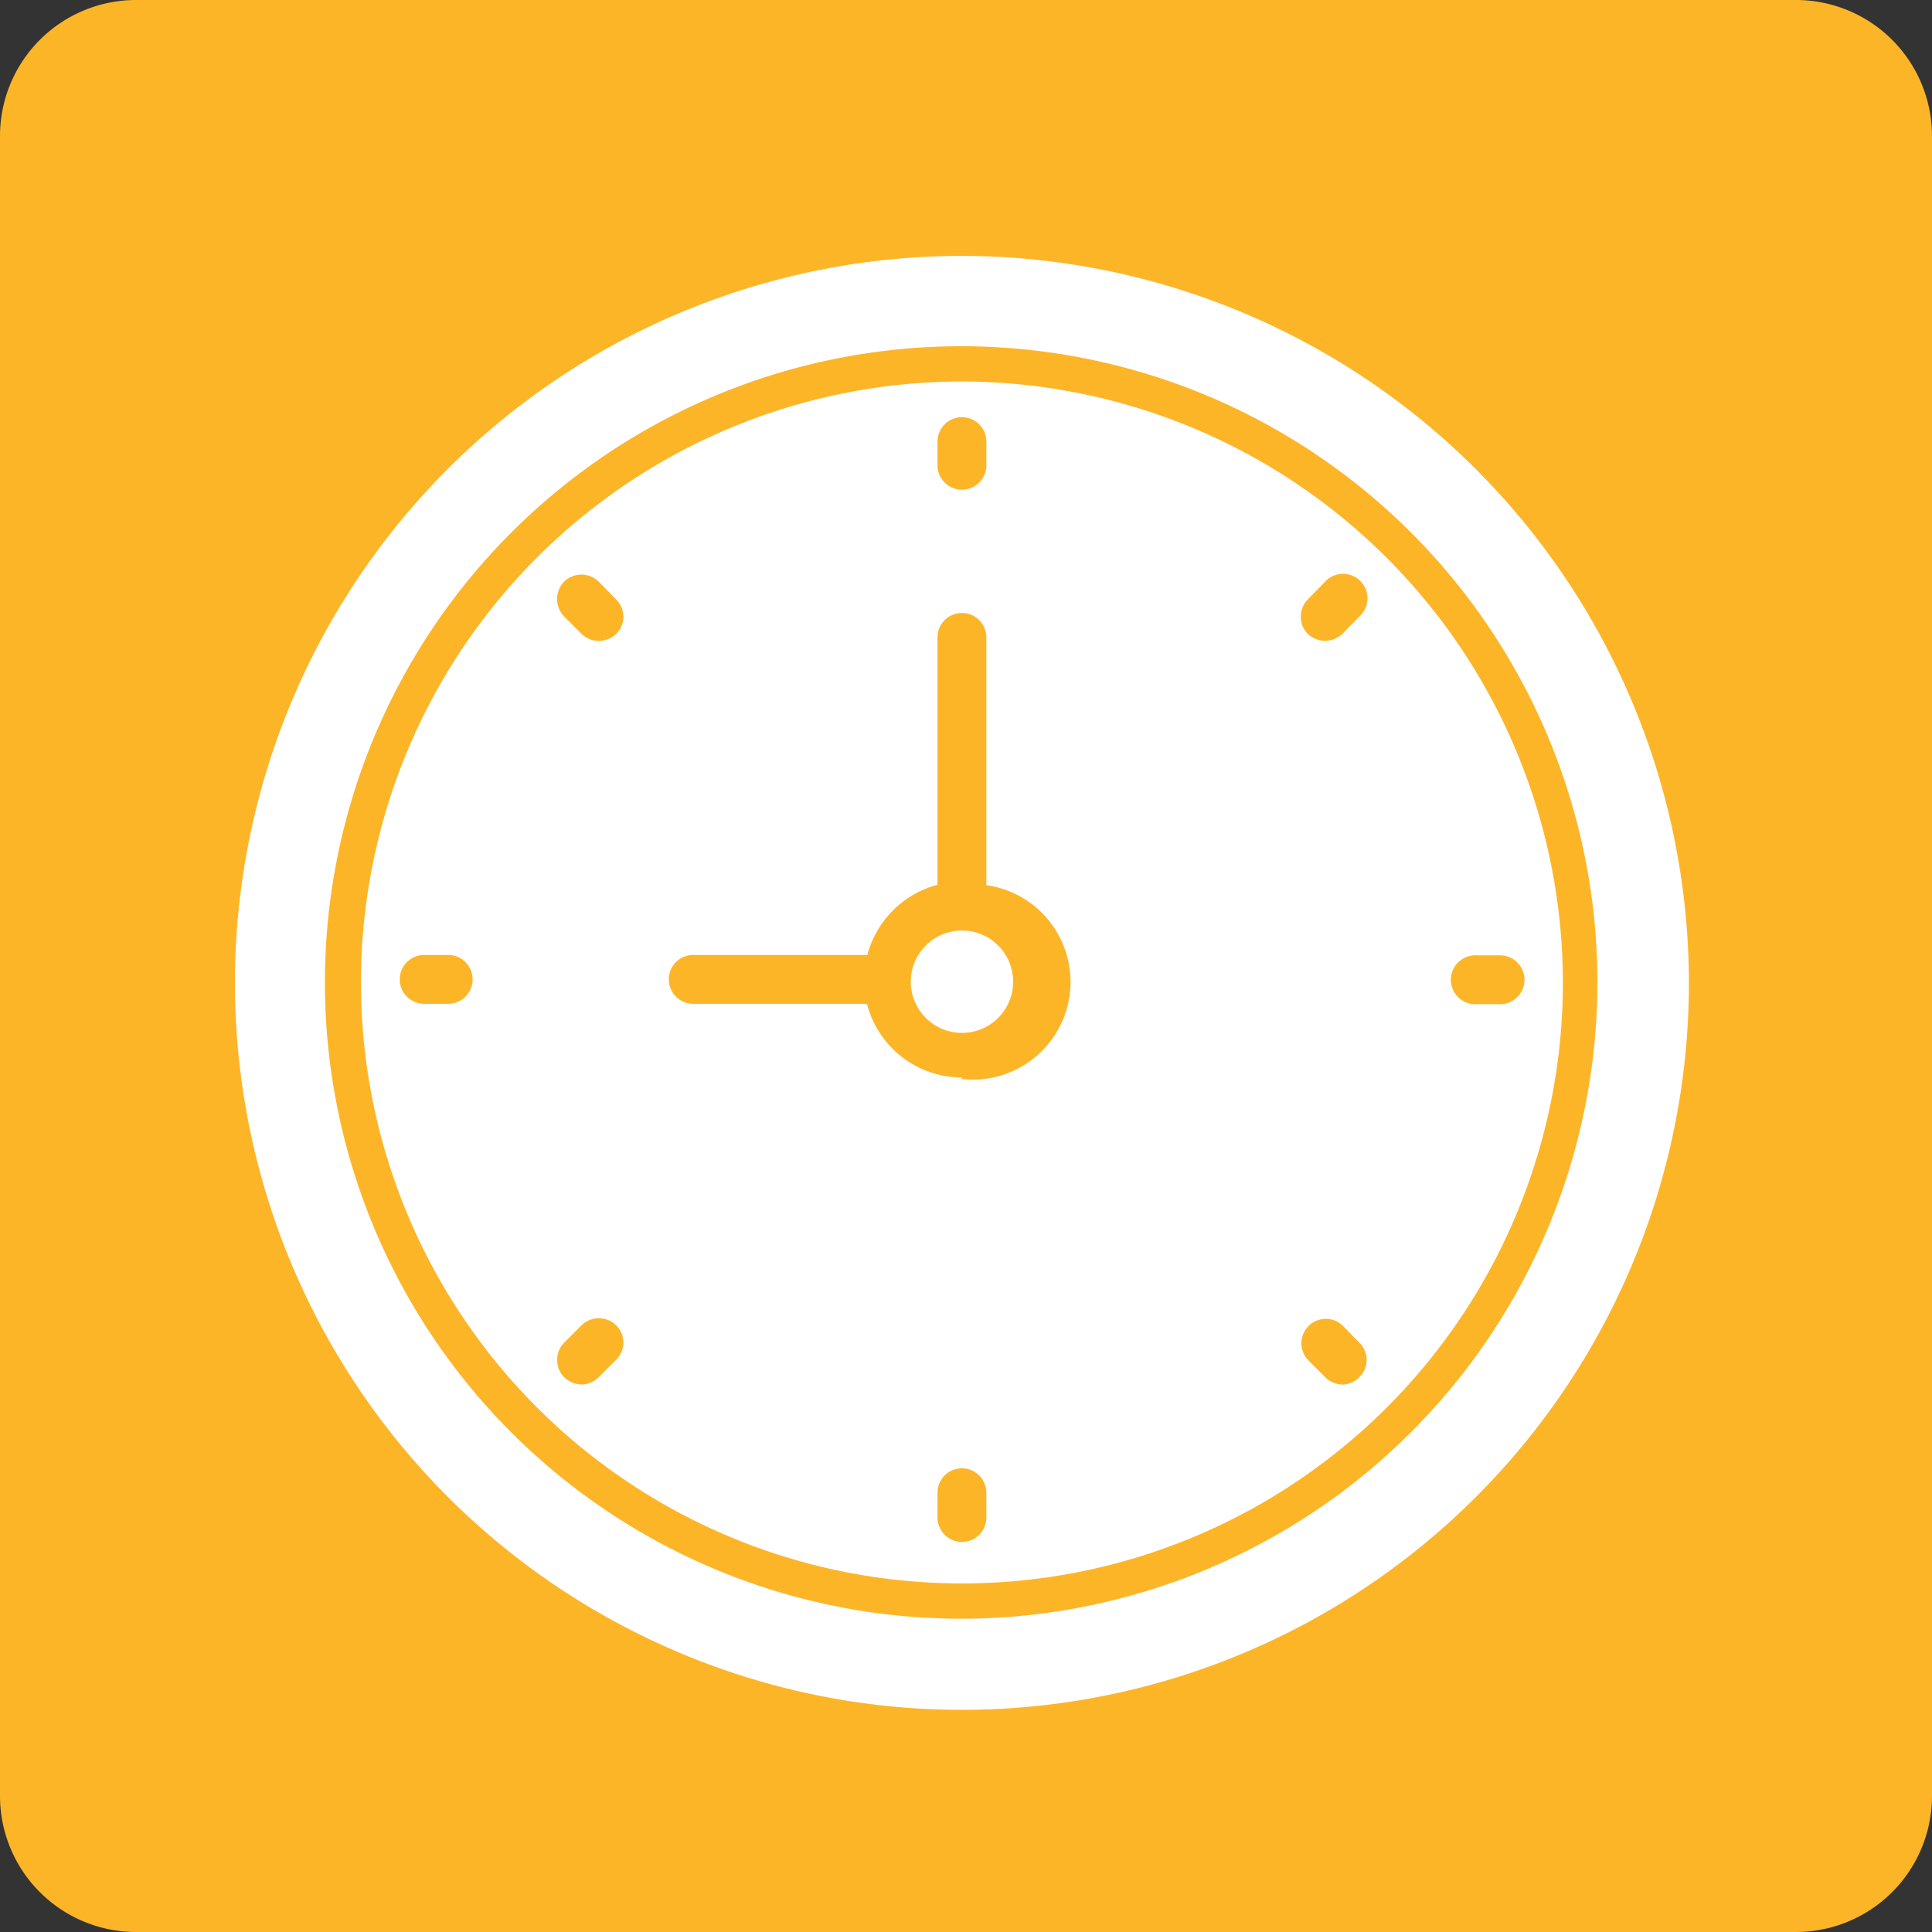 <svg xmlns="http://www.w3.org/2000/svg" viewBox="0 0 49.83 49.83" width="49.83" height="49.83"><rect x="0" y="0" width="49.83" height="49.83" fill="#333333" stroke="none"/><defs><style>.bcls-2{fill:#fff}</style></defs><g id="bLayer_1" data-name="Layer 1"><path d="M49.83 3.51v42.81a3.51 3.51 0 01-3.52 3.51H3.51A3.51 3.51 0 010 46.32V3.51A3.51 3.51 0 013.51 0h42.8a3.51 3.51 0 013.52 3.51z" fill="#fdb528"/><path class="bcls-2" d="M26.13 25.27A1.32 1.32 0 1124.81 24a1.32 1.32 0 011.32 1.27z"/><path class="bcls-2" d="M24.81 9.84a15.5 15.5 0 1015.5 15.51 15.52 15.52 0 00-15.5-15.51zM11.56 25.89h-.62a.63.63 0 110-1.26h.62a.63.63 0 110 1.26zm12.62-14.5a.63.63 0 111.26 0V12a.63.63 0 01-1.26 0zm-8.29 23.68l-.45.45a.63.63 0 01-.44.19.67.67 0 01-.45-.19.64.64 0 010-.89l.45-.45a.64.64 0 01.89 0 .62.62 0 010 .89zm0-18.72a.64.64 0 01-.89 0l-.45-.45a.65.65 0 010-.9.64.64 0 01.89 0l.45.46a.62.62 0 010 .89zm9.55 22.79a.63.63 0 11-1.26 0v-.64a.63.63 0 011.26 0zm-.63-11.35a2.53 2.53 0 01-2.45-1.9h-4.48a.63.63 0 110-1.26h4.49a2.55 2.55 0 011.81-1.81v-6.38a.63.63 0 111.26 0v6.39a2.52 2.52 0 01-.63 5zm10.25 7.73a.61.61 0 01-.44.19.63.63 0 01-.44-.19l-.45-.45a.63.63 0 01.89-.89l.44.45a.62.62 0 010 .89zm0-19.62l-.44.45a.69.69 0 01-.44.18.67.67 0 01-.45-.18.64.64 0 010-.89l.45-.46a.63.63 0 11.88.9zm3.63 10h-.64a.63.63 0 010-1.26h.64a.63.63 0 110 1.26z"/><path class="bcls-2" d="M24.81 6.6a18.75 18.75 0 1018.75 18.75A18.77 18.77 0 0024.81 6.6zm0 35.15a16.41 16.41 0 1116.39-16.4 16.42 16.42 0 01-16.38 16.4z"/></g></svg>